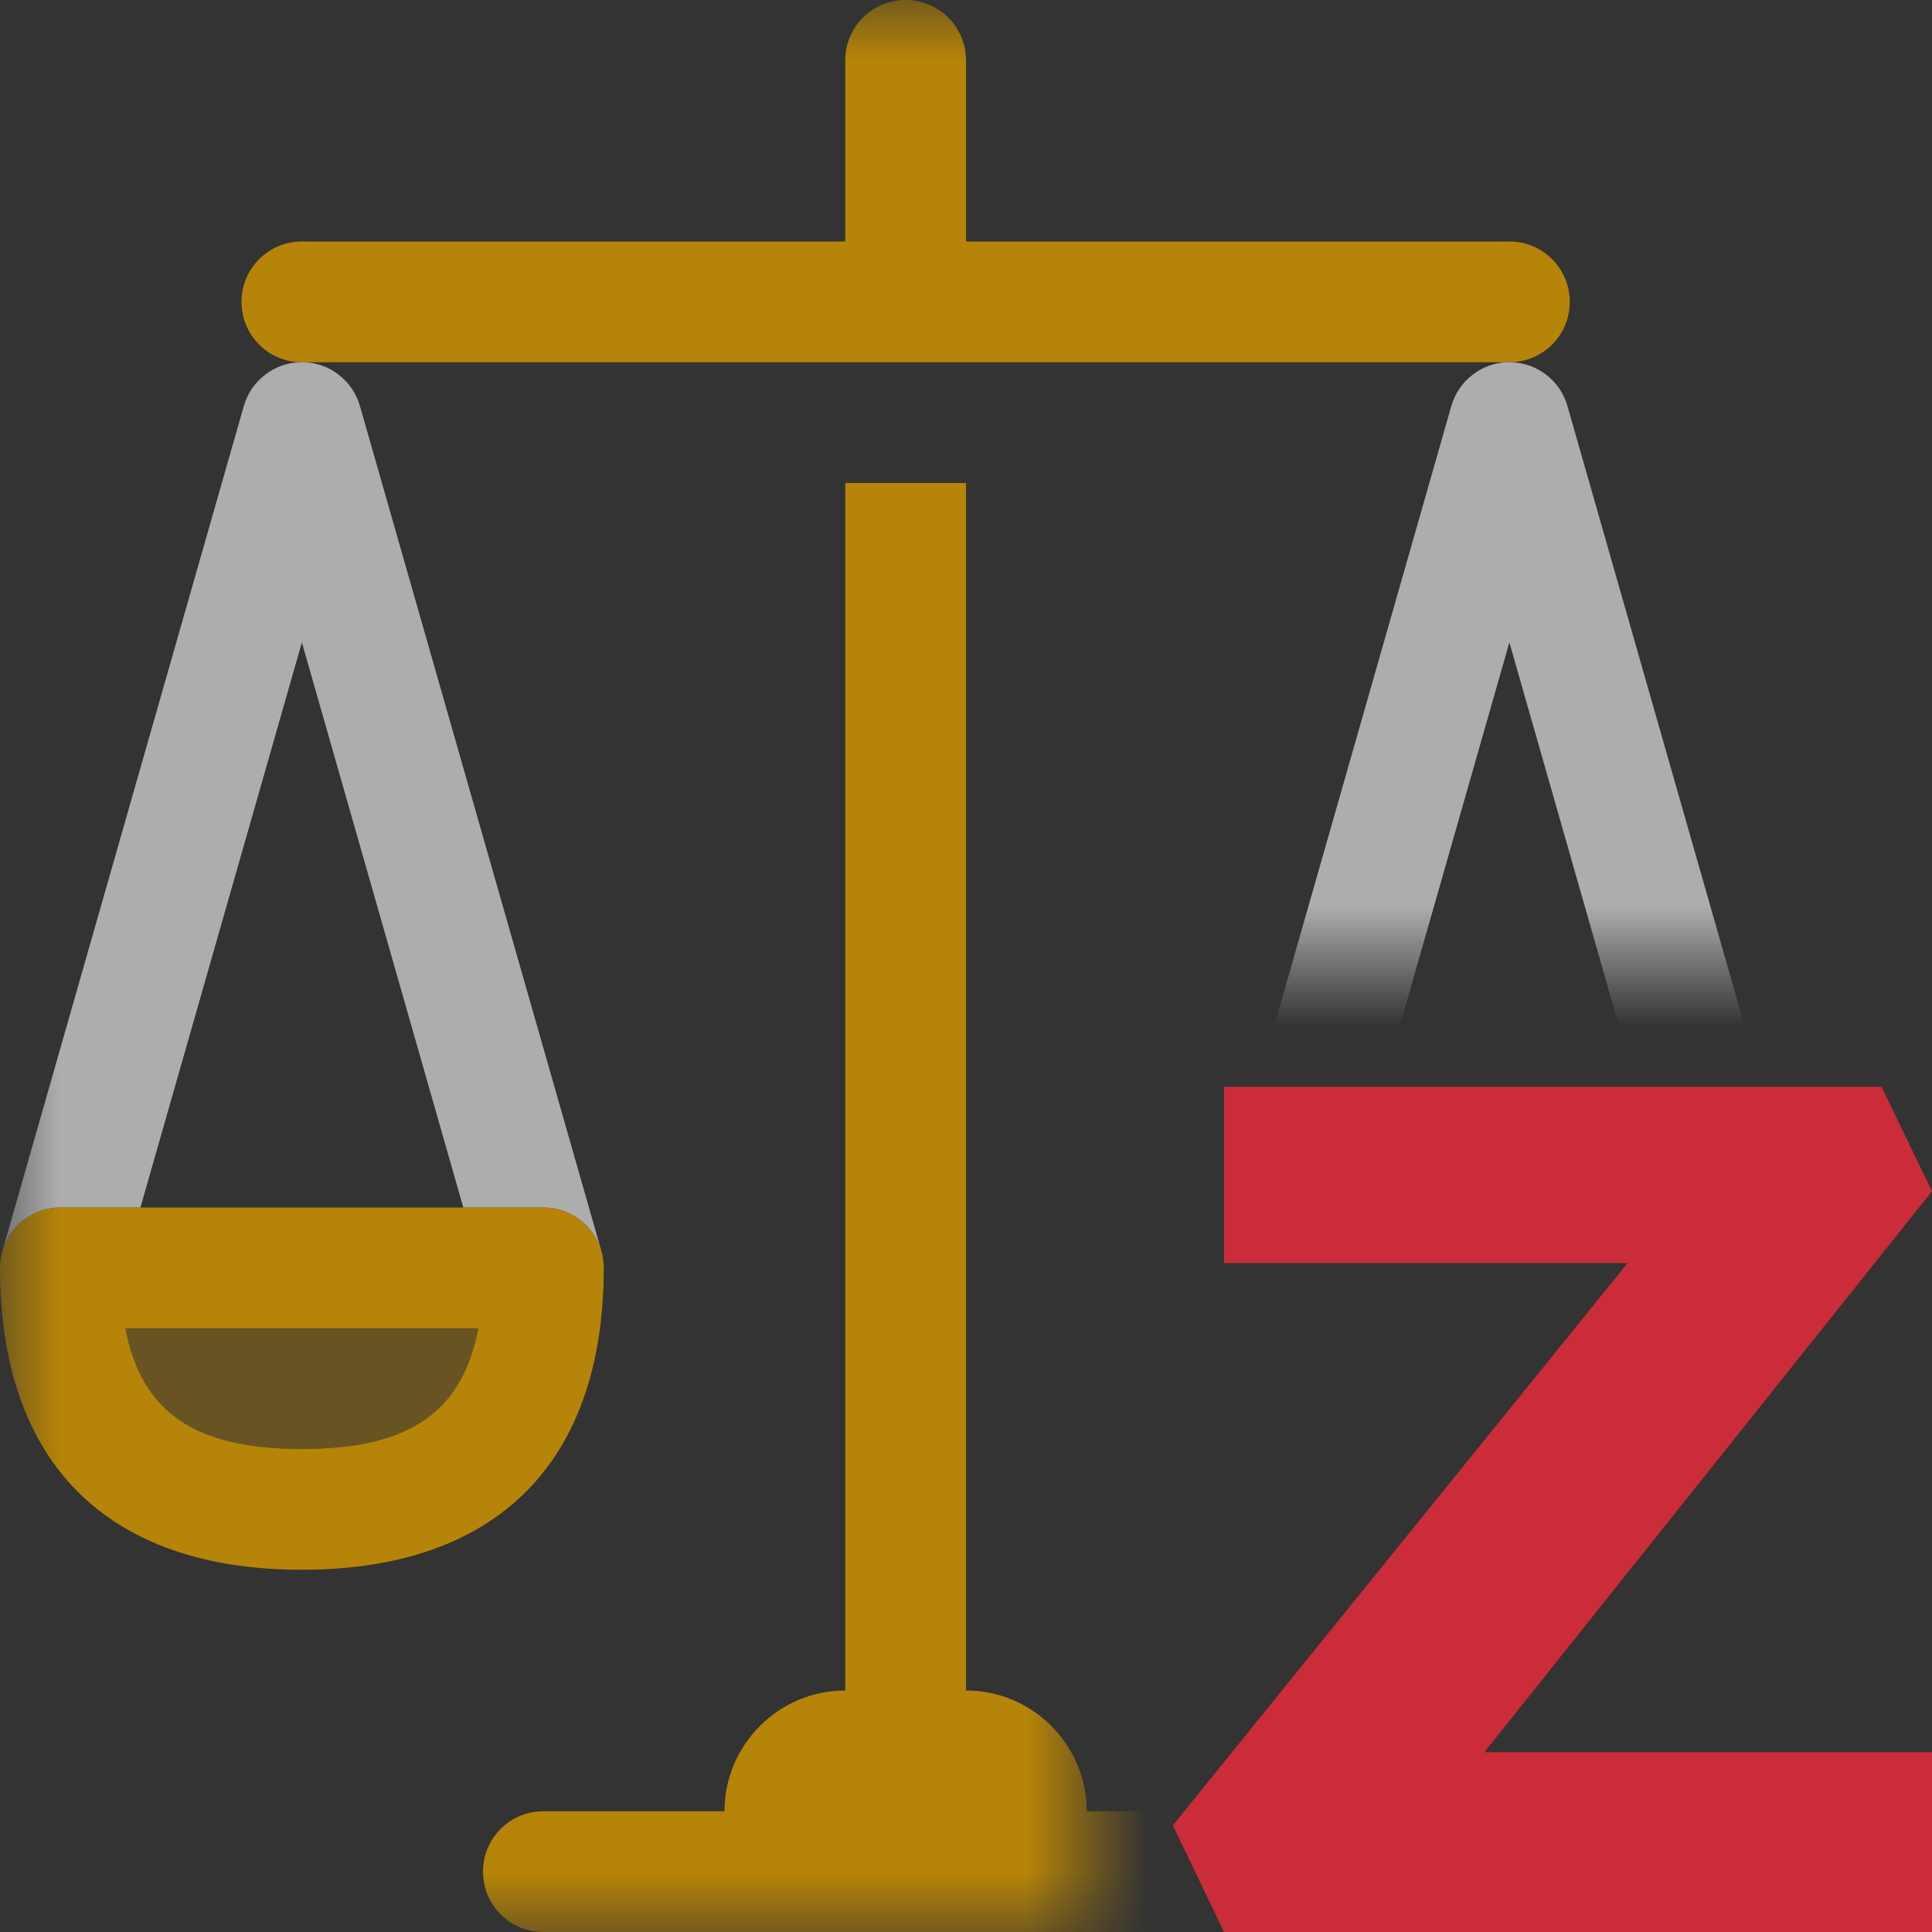 <svg width="16" height="16" viewBox="0 0 16 16" fill="none" xmlns="http://www.w3.org/2000/svg">
<rect x="0" y="0" width="16" height="16" fill="#333333" stroke="none"/>
<path opacity="0.9" d="M16 9.865L15.582 9H10.137V10.4V10.46H13.479L9.713 15.117L10.137 16H16V14.571V14.511H12.293L16 9.865Z" fill="#DB2C3A"/>
<mask id="mask0_654_833" style="mask-type:alpha" maskUnits="userSpaceOnUse" x="0" y="0" width="16" height="16">
<path d="M0 0H16V8H9V16H0V0Z" fill="#D9D9D9"/>
</mask>
<g mask="url(#mask0_654_833)">
<g opacity="0.34">
<path d="M12.5 12C13.379 12 13.828 11.703 13.961 11H11.039C11.172 11.703 11.621 12 12.5 12Z" fill="#CC9200"/>
<path d="M2.5 12C3.379 12 3.828 11.703 3.961 11H1.039C1.172 11.703 1.621 12 2.5 12Z" fill="#CC9200"/>
</g>
<g opacity="0.6">
<path fill-rule="evenodd" clip-rule="evenodd" d="M2.484 3C2.381 3.003 2.281 3.038 2.199 3.101C2.112 3.166 2.049 3.258 2.019 3.363L0.022 10.354C0.045 10.276 0.088 10.205 0.146 10.146C0.24 10.053 0.367 10 0.5 10H4.5C4.632 10 4.76 10.053 4.853 10.146C4.947 10.24 5 10.367 5 10.5L5 10.503C5 10.456 4.994 10.409 4.981 10.363L2.981 3.363C2.951 3.258 2.888 3.166 2.802 3.101C2.721 3.039 2.623 3.004 2.522 3H2.5C2.495 3 2.49 3 2.484 3ZM3.837 10H1.163L2.5 5.32L3.837 10Z" fill="white"/>
<path fill-rule="evenodd" clip-rule="evenodd" d="M12.478 3C12.377 3.004 12.28 3.039 12.199 3.101C12.112 3.166 12.049 3.258 12.019 3.363L10.022 10.354C10.046 10.276 10.088 10.205 10.146 10.146C10.24 10.053 10.367 10 10.5 10H14.5C14.633 10 14.76 10.053 14.853 10.146C14.947 10.24 15 10.367 15 10.5L15 10.503C15.001 10.456 14.994 10.409 14.981 10.363L12.981 3.363C12.951 3.258 12.888 3.166 12.802 3.101C12.719 3.038 12.619 3.003 12.516 3C12.51 3 12.505 3 12.5 3H12.478ZM13.837 10H11.163L12.5 5.32L13.837 10Z" fill="white"/>
</g>
<path opacity="0.85" d="M13.961 11C13.828 11.703 13.379 12 12.5 12C11.621 12 11.172 11.703 11.039 11H13.961ZM15 10.5C15 10.223 14.777 10 14.5 10H10.5C10.223 10 10 10.223 10 10.5C10 12.113 10.887 13 12.5 13C14.113 13 15 12.113 15 10.5ZM3.961 11C3.828 11.703 3.379 12 2.5 12C1.621 12 1.172 11.703 1.039 11H3.961ZM5 10.5C5 10.223 4.777 10 4.5 10H0.5C0.223 10 0 10.223 0 10.5C0 12.113 0.887 13 2.5 13C4.113 13 5 12.113 5 10.5ZM10.5 15H9C9 14.449 8.551 14 8 14V4H7V14C6.449 14 6 14.449 6 15H4.5C4.223 15 4 15.223 4 15.5C4 15.777 4.223 16 4.5 16H10.5C10.777 16 11 15.777 11 15.5C11 15.223 10.777 15 10.5 15ZM13 2.5C13 2.777 12.777 3 12.5 3H2.5C2.223 3 2 2.777 2 2.5C2 2.223 2.223 2 2.5 2H7V0.5C7 0.223 7.223 0 7.5 0C7.777 0 8 0.223 8 0.5V2H12.5C12.777 2 13 2.223 13 2.5Z" fill="#CC9200"/>
</g>
</svg>
